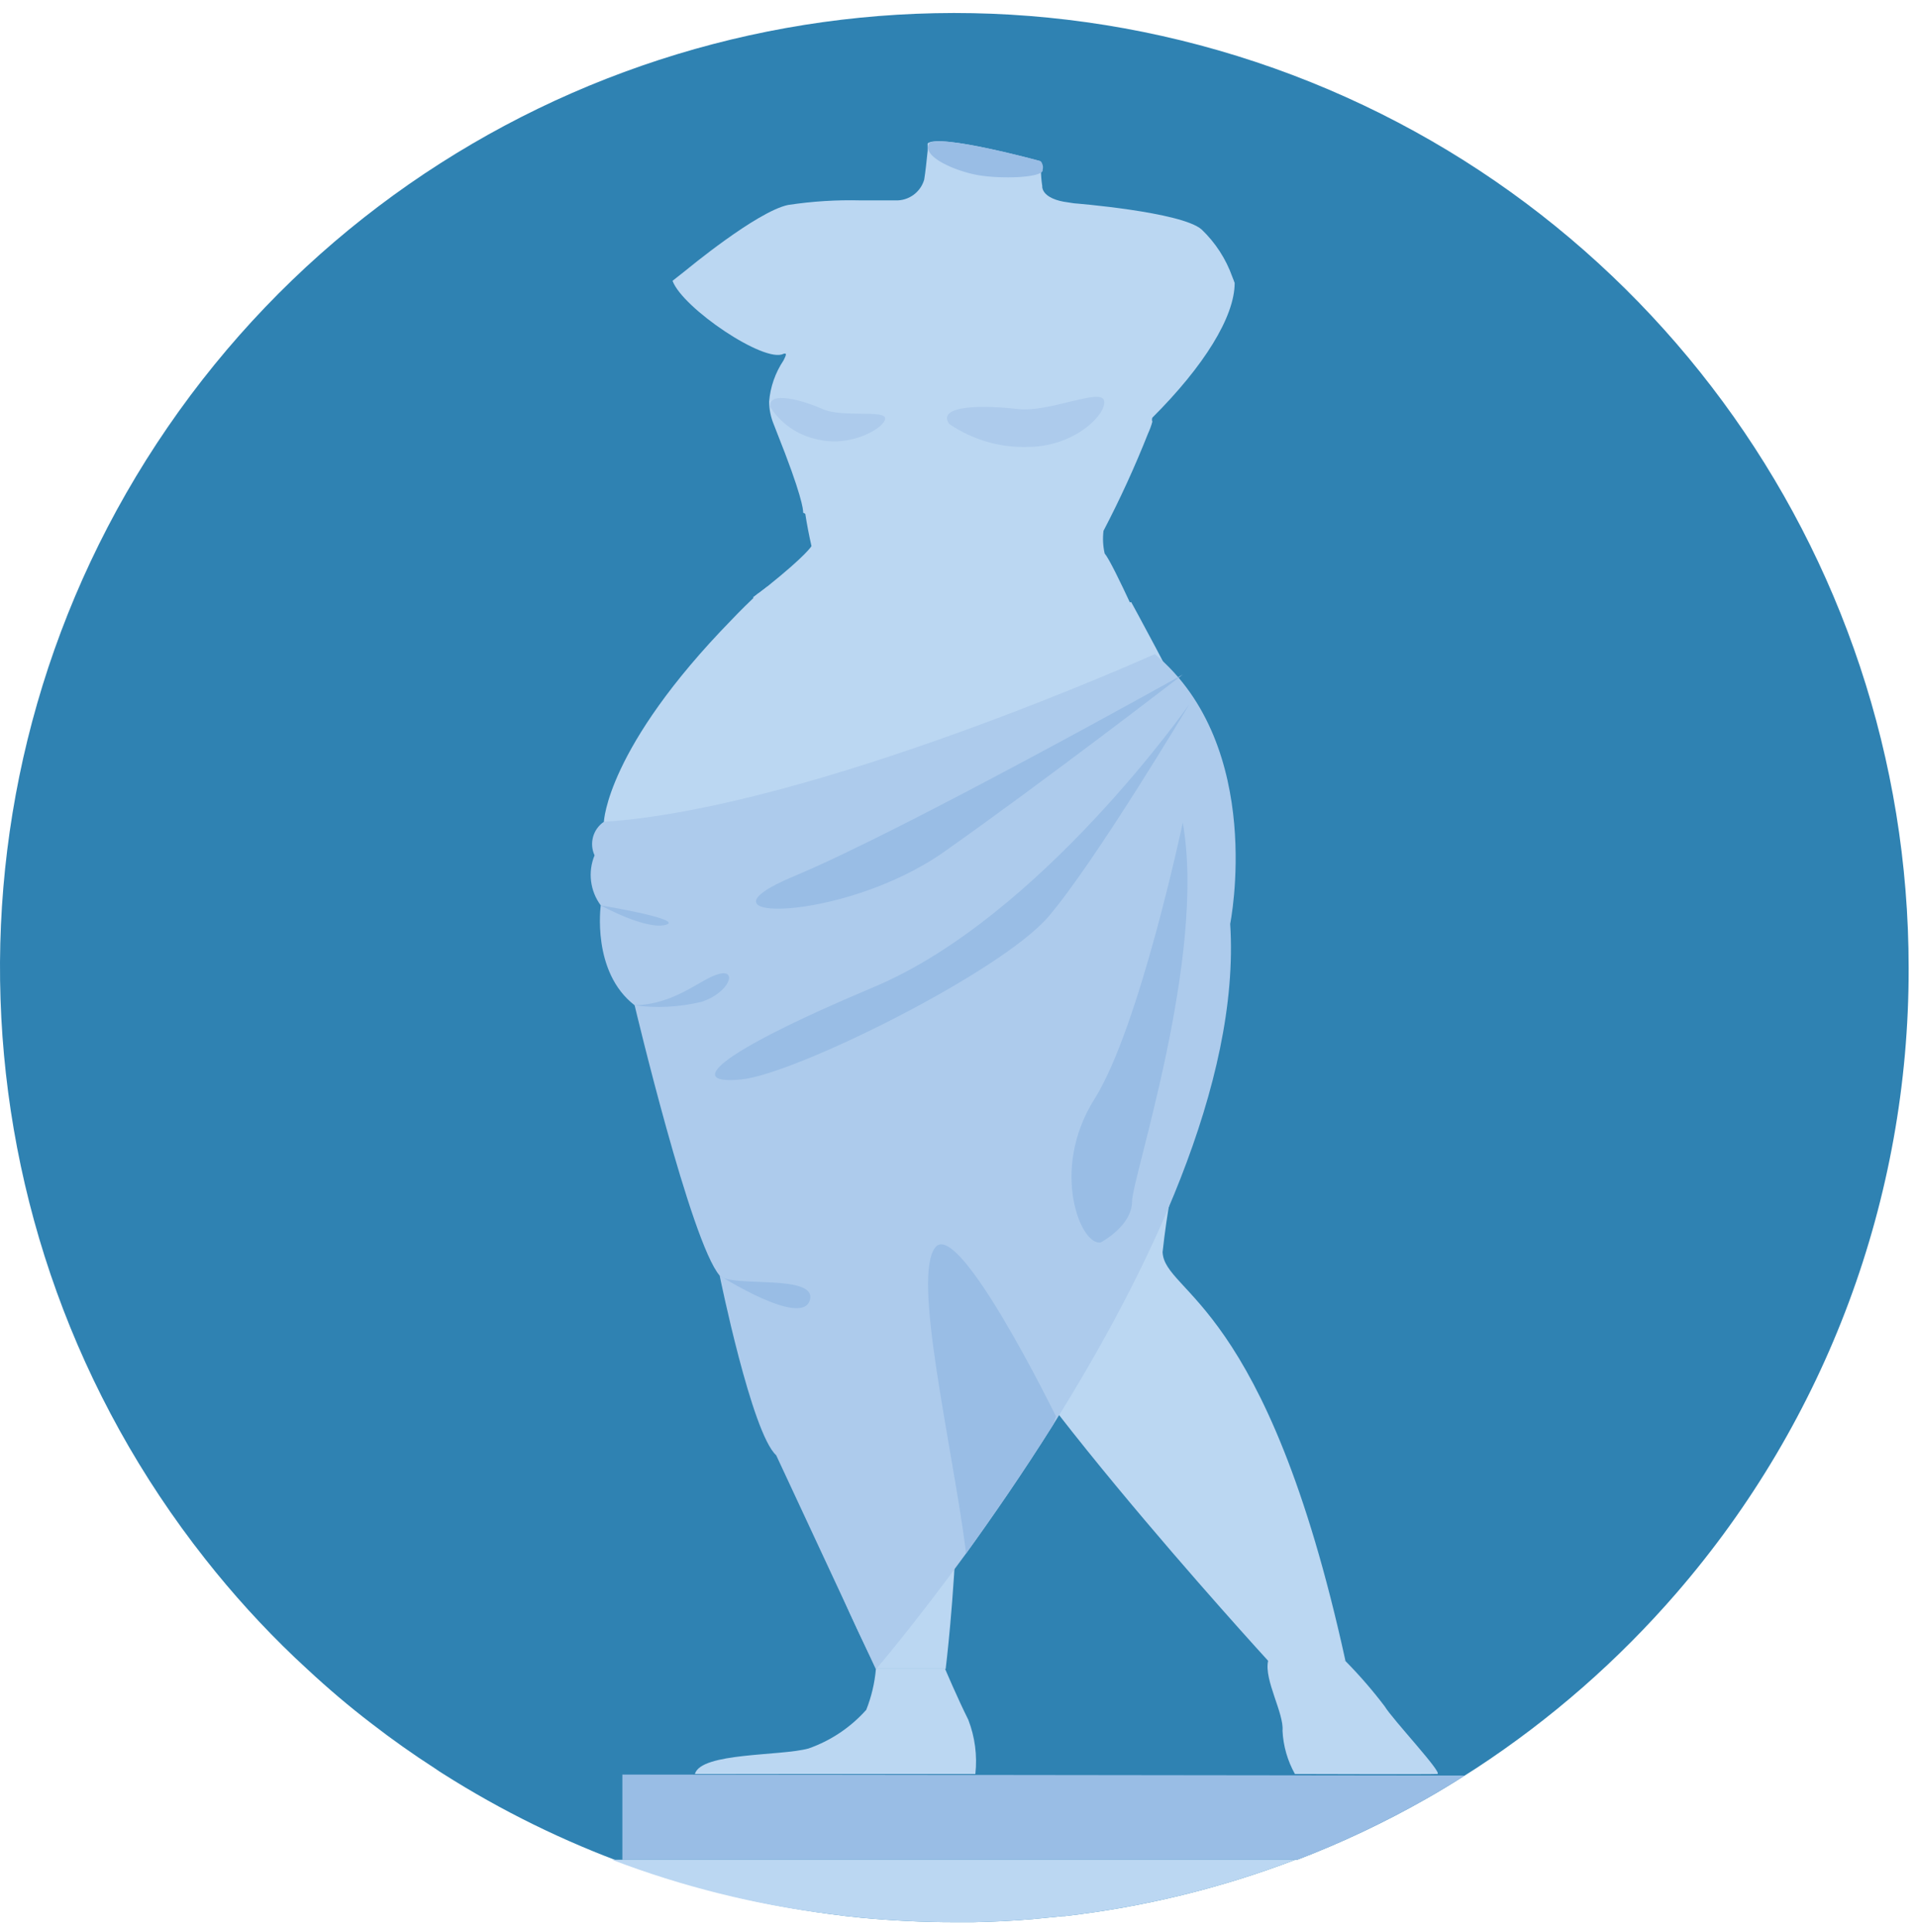 <?xml version="1.0" encoding="UTF-8"?>
<svg width="133px" height="134px" viewBox="0 0 133 134" version="1.1" xmlns="http://www.w3.org/2000/svg" xmlns:xlink="http://www.w3.org/1999/xlink">
    <title>subjects/latin</title>
    <g id="subjects/latin" stroke="none" stroke-width="1" fill="none" fill-rule="evenodd">
        <g id="latin" fill-rule="nonzero">
            <path d="M132.42,67.21 C132.44,83.105 126.723,98.473 116.32,110.49 C112.281,115.159 107.613,119.245 102.45,122.63 L101.62,123.16 C100.73,123.73 99.82,124.28 98.9,124.8 C96.043,126.422 93.068,127.826 90,129 L89.87,129 C84.721,130.967 79.346,132.281 73.87,132.91 L73.76,132.91 L71.63,133.12 C70.297,133.233 68.927,133.303 67.52,133.33 L66.21,133.33 C64.03,133.33 61.87,133.22 59.74,133.02 C59.02,132.95 58.31,132.87 57.6,132.77 C48.041,131.519 38.87,128.195 30.73,123.03 C30.54,122.91 30.35,122.79 30.17,122.66 C28.65,121.68 27.18,120.64 25.76,119.54 C24.23,118.37 22.76,117.12 21.34,115.8 L20.46,114.98 C18.227,112.851 16.148,110.565 14.24,108.14 C-3.735,85.368 -4.792,53.546 11.633,29.632 C28.058,5.718 58.139,-4.718 85.845,3.886 C113.552,12.489 132.43,38.128 132.42,67.14 L132.42,67.21 Z" id="Path" fill="#2F82B2"></path>
            <path d="M78.49,42 L80.12,45.41 L63.32,45 L53,41.71 L52.25,41.47 L53.25,40.67 C55.97,38.49 56.3,37.88 56.3,37.88 C56.12,37.09 55.98,36.35 55.87,35.64 L55.72,35.56 C55.72,35.56 55.83,35.02 54.46,31.43 C54.24,30.86 53.98,30.21 53.68,29.43 C53.474,28.932 53.365,28.399 53.36,27.86 C53.445,26.837 53.789,25.853 54.36,25 C54.48,24.74 54.66,24.45 54.36,24.54 C53.07,25.23 47.36,21.38 46.66,19.48 L47.66,18.69 L47.66,18.69 C47.66,18.69 52.49,14.69 54.66,14.22 C56.341,13.963 58.041,13.856 59.74,13.9 C60.83,13.9 61.64,13.9 61.64,13.9 L62.12,13.9 C63.038,13.937 63.863,13.343 64.12,12.46 C64.21,11.9 64.28,11.24 64.36,10.46 C64.36,10.3 64.36,10.12 64.36,9.95 C65.12,9.25 72.1,11.16 72.1,11.16 C72.157,11.202 72.199,11.262 72.22,11.33 C72.22,11.47 72.22,11.61 72.22,11.76 C72.221,12.142 72.251,12.523 72.31,12.9 C72.305,12.93 72.305,12.96 72.31,12.99 C72.39,13.54 73.07,13.86 73.79,13.99 L74.5,14.1 L74.5,14.1 C74.5,14.1 81.98,14.69 83.37,15.92 C84.328,16.835 85.058,17.962 85.5,19.21 C85.56,19.35 85.61,19.49 85.66,19.63 C85.66,21.98 83.52,25.41 79.95,28.97 C79.915,29.06 79.915,29.16 79.95,29.25 C79.873,29.531 79.772,29.805 79.65,30.07 C78.739,32.372 77.707,34.625 76.56,36.82 C76.496,37.344 76.523,37.875 76.64,38.39 C76.94,38.74 77.73,40.36 78.49,42 Z" id="Path" fill="#BBD7F2"></path>
            <path d="M65.9,78.65 C63.76,83.84 64.9,86.5 64.9,86.5 C67.96,96.93 65.61,115.76 65.61,115.76 L60.81,115.76 C53.52,101.38 53.3,92.35 52.89,89 C52.48,85.65 41.69,63.56 41.66,58.85 C41.66,53.93 48.13,46.04 48.13,46.04 C53.268,47.532 58.311,49.336 63.23,51.44 C64.701,52 66.032,52.873 67.13,54 C68.47,55.93 69.46,70 65.9,78.65 Z" id="Path" fill="#BBD7F2"></path>
            <path d="M93.35,115.22 L88,115.22 C88,115.22 67,92.31 66.26,86.48 C65.35,79.19 58.6,50.43 58.6,50.43 L80.16,45.37 C80.16,45.37 82,49 83.59,52.71 C84.245,54.19 84.816,55.706 85.3,57.25 C86.16,60.16 83.73,71.15 82.07,78.96 C81.42,81.555 80.949,84.191 80.66,86.85 C80.79,89.77 87.87,90.15 93.35,115.22 Z" id="Path" fill="#BBD7F2"></path>
            <path d="M85.3,57.25 C80.971,57.409 76.661,57.907 72.41,58.74 C68.13,59.62 63.85,61.02 61.5,63.24 C61.5,63.24 55.36,58.24 48.05,56.99 L48.05,56.99 C46.017,56.62 43.933,56.62 41.9,56.99 C41.9,56.99 42.08,51.88 50.76,42.99 C51.33,42.39 51.95,41.78 52.6,41.16 C52.6,41.16 60.93,44.78 74.6,42.53 C75.85,42.33 77.14,42.07 78.48,41.76 C78.48,41.76 81.61,47.46 82.61,49.76 C83.31,51.3 85.3,57.25 85.3,57.25 Z" id="Path" fill="#BBD7F2"></path>
            <path d="M60.77,115.76 C60.687,116.734 60.461,117.691 60.1,118.6 C59.015,119.818 57.639,120.74 56.1,121.28 C54.17,121.82 48.64,121.54 48.21,123.05 L67.67,123.05 C67.81,121.776 67.642,120.486 67.18,119.29 C66.43,117.79 65.57,115.76 65.57,115.76 L60.77,115.76 Z" id="Path" fill="#BBD7F2"></path>
            <path d="M93.35,115.22 C94.324,116.206 95.233,117.255 96.07,118.36 C96.6,119.25 100.15,123.02 99.72,123.05 C99.29,123.08 89.84,123.05 89.84,123.05 C89.326,122.13 89.031,121.103 88.98,120.05 C89.09,118.84 87.69,116.53 87.98,115.21 C88.27,113.89 93.35,115.22 93.35,115.22 Z" id="Path" fill="#BBD7F2"></path>
            <path d="M53.26,40.67 C53.16,41.04 53.07,41.39 52.99,41.67 L52.24,41.43 L53.26,40.67 Z" id="Path" fill="#BBD7F2"></path>
            <path d="M72.34,11.77 C72.34,11.77 72.34,11.82 72.34,11.85 C72.16,12.33 69.53,12.42 67.92,12.16 C66.6,11.94 64.77,11.21 64.44,10.47 C64.355,10.332 64.355,10.158 64.44,10.02 L64.44,9.96 C65.2,9.26 72.18,11.17 72.18,11.17 C72.237,11.212 72.279,11.272 72.3,11.34 C72.366,11.473 72.38,11.627 72.34,11.77 Z" id="Path" fill="#99BDE5"></path>
            <path d="M65.86,29.41 C67.486,30.518 69.424,31.075 71.39,31 C74.8,30.94 76.93,28.5 76.58,27.73 C76.23,26.96 72.75,28.63 70.58,28.37 C68.41,28.11 64.92,28.06 65.86,29.41 Z" id="Path" fill="#ADCBEC"></path>
            <path d="M53.44,28.23 C54.173,29.379 55.337,30.186 56.67,30.47 C59.03,31.07 61.37,29.68 61.41,29.04 C61.45,28.4 58.46,28.98 57.09,28.38 C55.72,27.78 53.28,27.06 53.44,28.23 Z" id="Path" fill="#ADCBEC"></path>
            <path d="M85.35,64.08 C86.06,75.15 79.57,88.45 73.09,98.79 L73.09,98.79 C70.98,102.15 68.86,105.21 67,107.79 C63.43,112.69 60.77,115.79 60.77,115.79 L53.85,100.94 C52.15,99.4 49.93,88.48 49.93,88.48 C47.93,86.17 44.03,69.73 44.03,69.73 C41.03,67.42 41.68,62.8 41.68,62.8 C40.937,61.799 40.774,60.482 41.25,59.33 C40.868,58.499 41.143,57.513 41.9,57 C56.34,56.08 80.12,45.37 80.12,45.37 C87.83,51.82 85.35,64.08 85.35,64.08 Z" id="Path" fill="#ADCBEC"></path>
            <path d="M73.26,98.24 L73.09,98.79 L73.09,98.79 C70.98,102.15 68.86,105.21 67,107.79 C67,107.71 67,107.61 67,107.51 C66,99.93 63.26,88.51 64.9,86.51 C66.54,84.51 73.26,98.24 73.26,98.24 Z" id="Path" fill="#99BDE5"></path>
            <path d="M82.06,46.79 C82.06,46.79 62.76,57.58 55.06,60.79 C47.36,64 58.47,64.04 65.51,59.08 C72.55,54.12 82.06,46.79 82.06,46.79 Z" id="Path" fill="#99BDE5"></path>
            <path d="M82.52,48.84 C82.52,48.84 72.24,63.57 60.66,68.45 C49.08,73.33 47.72,75.26 51.47,74.87 C55.22,74.48 69.47,67.42 72.75,63.57 C76.03,59.72 82.52,48.84 82.52,48.84 Z" id="Path" fill="#99BDE5"></path>
            <path d="M82.06,57.06 C82.06,57.06 79.06,71.28 75.93,76.24 C72.8,81.2 75.02,86.52 76.39,86.17 C76.39,86.17 78.54,85.02 78.54,83.35 C78.54,81.68 83.71,66.35 82.06,57.06 Z" id="Path" fill="#99BDE5"></path>
            <path d="M49.93,88.48 C49.93,88.48 55.61,92.08 56.18,90.2 C56.75,88.32 50.73,89.34 49.93,88.48 Z" id="Path" fill="#99BDE5"></path>
            <path d="M44,69.73 C45.572,69.944 47.17,69.859 48.71,69.48 C50.59,68.84 51.18,67.23 49.9,67.55 C48.62,67.87 46.9,69.67 44,69.73 Z" id="Path" fill="#99BDE5"></path>
            <path d="M41.67,62.8 C41.67,62.8 44.83,64.53 46.19,64.15 C47.55,63.77 41.67,62.8 41.67,62.8 Z" id="Path" fill="#99BDE5"></path>
            <path d="M101.62,123.16 C100.73,123.73 99.82,124.28 98.9,124.8 C96.043,126.422 93.068,127.826 90,129 L89.87,129 L43.18,129 L43.18,123.09 L101.62,123.16 Z" id="Path" fill="#99BDE5"></path>
            <path d="M90,129 L89.87,129 C84.721,130.967 79.346,132.281 73.87,132.91 L73.76,132.91 L71.63,133.12 C70.297,133.233 68.927,133.303 67.52,133.33 L66.21,133.33 C64.03,133.33 61.87,133.22 59.74,133.02 C59.02,132.95 58.31,132.87 57.6,132.77 C52.42,132.128 47.336,130.862 42.46,129 L90,129 Z" id="Path" fill="#BBD7F2"></path>
        </g>
    </g>
</svg>